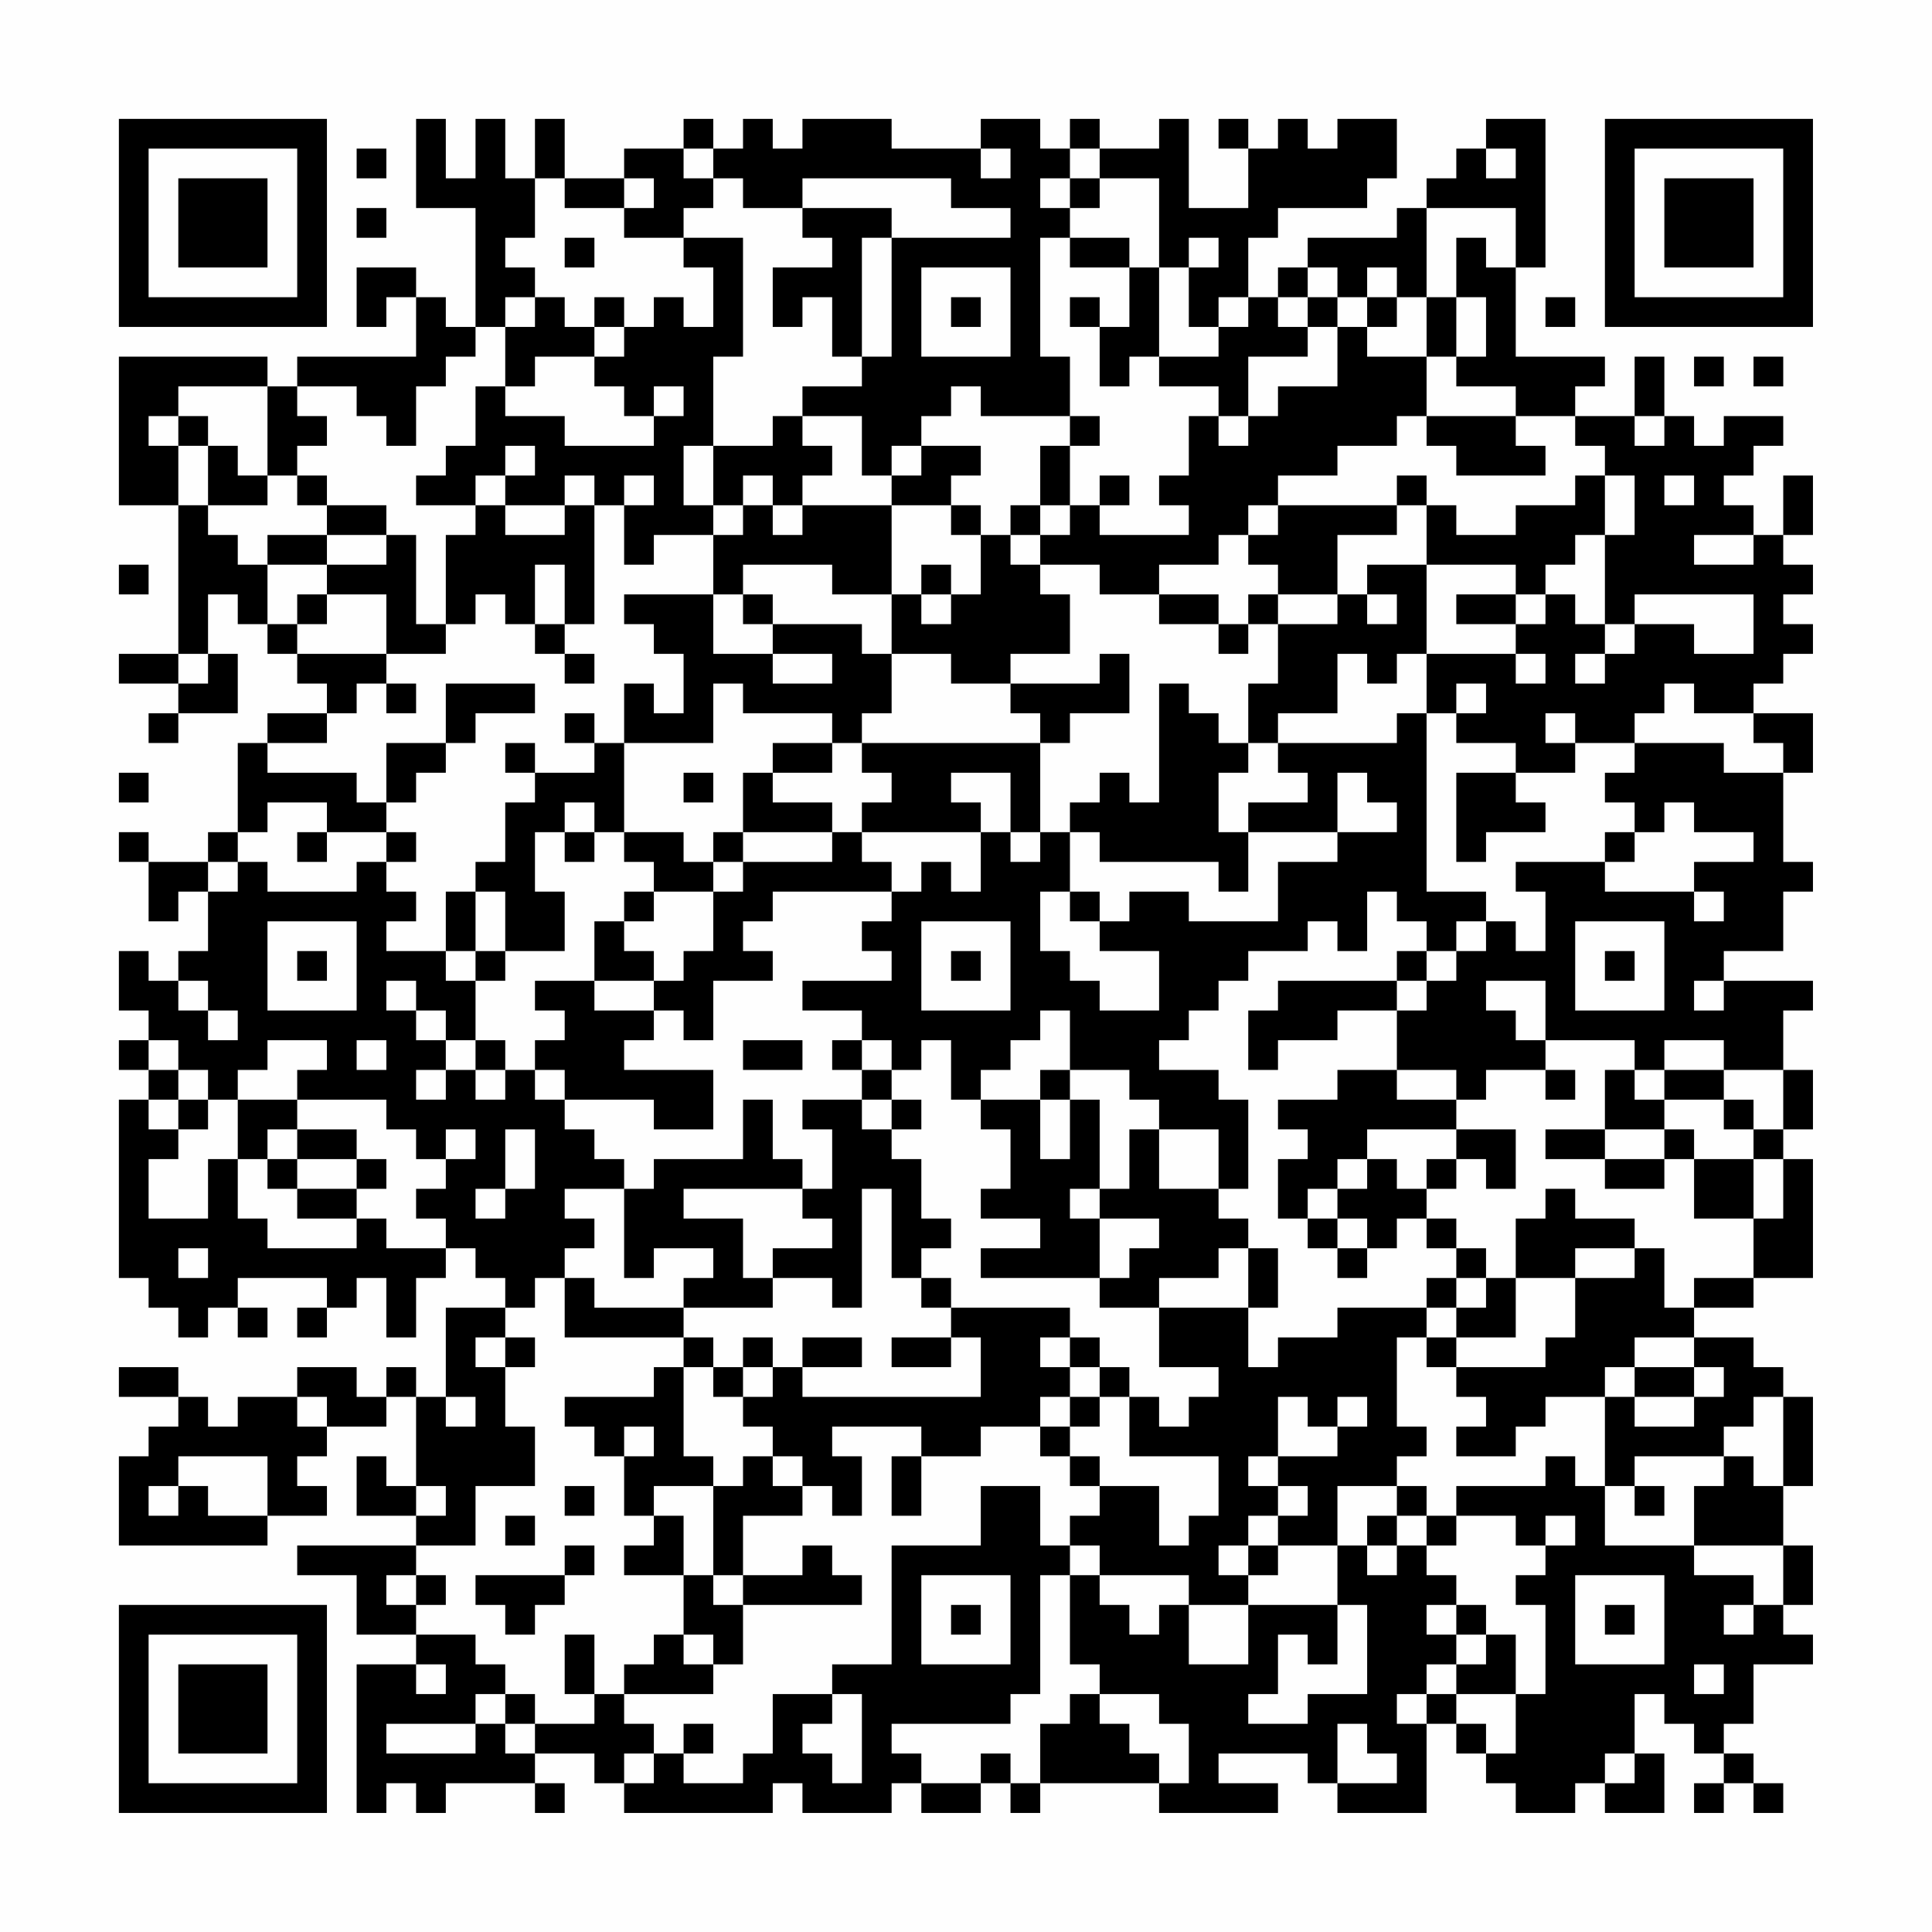 <?xml version="1.0" encoding="UTF-8"?>
<svg xmlns="http://www.w3.org/2000/svg" version="1.1" width="300" height="300" viewBox="0 0 300 300"><rect x="0" y="0" width="300" height="300" fill="#fefefe"/><g transform="scale(4.615)"><g transform="translate(4,4)"><path fill-rule="evenodd" d="M10 0L10 3L12 3L12 7L11 7L11 6L10 6L10 5L8 5L8 7L9 7L9 6L10 6L10 8L6 8L6 9L5 9L5 8L0 8L0 13L2 13L2 18L0 18L0 19L2 19L2 20L1 20L1 21L2 21L2 20L4 20L4 18L3 18L3 16L4 16L4 17L5 17L5 18L6 18L6 19L7 19L7 20L5 20L5 21L4 21L4 24L3 24L3 25L1 25L1 24L0 24L0 25L1 25L1 27L2 27L2 26L3 26L3 28L2 28L2 29L1 29L1 28L0 28L0 30L1 30L1 31L0 31L0 32L1 32L1 33L0 33L0 39L1 39L1 40L2 40L2 41L3 41L3 40L4 40L4 41L5 41L5 40L4 40L4 39L7 39L7 40L6 40L6 41L7 41L7 40L8 40L8 39L9 39L9 41L10 41L10 39L11 39L11 38L12 38L12 39L13 39L13 40L11 40L11 43L10 43L10 42L9 42L9 43L8 43L8 42L6 42L6 43L4 43L4 44L3 44L3 43L2 43L2 42L0 42L0 43L2 43L2 44L1 44L1 45L0 45L0 48L5 48L5 47L7 47L7 46L6 46L6 45L7 45L7 44L9 44L9 43L10 43L10 46L9 46L9 45L8 45L8 47L10 47L10 48L6 48L6 49L8 49L8 51L10 51L10 52L8 52L8 57L9 57L9 56L10 56L10 57L11 57L11 56L14 56L14 57L15 57L15 56L14 56L14 55L16 55L16 56L17 56L17 57L22 57L22 56L23 56L23 57L26 57L26 56L27 56L27 57L29 57L29 56L30 56L30 57L31 57L31 56L35 56L35 57L39 57L39 56L37 56L37 55L40 55L40 56L41 56L41 57L44 57L44 54L45 54L45 55L46 55L46 56L47 56L47 57L49 57L49 56L50 56L50 57L52 57L52 55L51 55L51 53L52 53L52 54L53 54L53 55L54 55L54 56L53 56L53 57L54 57L54 56L55 56L55 57L56 57L56 56L55 56L55 55L54 55L54 54L55 54L55 52L57 52L57 51L56 51L56 50L57 50L57 48L56 48L56 46L57 46L57 43L56 43L56 42L55 42L55 41L53 41L53 40L55 40L55 39L57 39L57 35L56 35L56 34L57 34L57 32L56 32L56 30L57 30L57 29L54 29L54 28L56 28L56 26L57 26L57 25L56 25L56 22L57 22L57 20L55 20L55 19L56 19L56 18L57 18L57 17L56 17L56 16L57 16L57 15L56 15L56 14L57 14L57 12L56 12L56 14L55 14L55 13L54 13L54 12L55 12L55 11L56 11L56 10L54 10L54 11L53 11L53 10L52 10L52 8L51 8L51 10L49 10L49 9L50 9L50 8L47 8L47 5L48 5L48 0L46 0L46 1L45 1L45 2L44 2L44 3L43 3L43 4L40 4L40 5L39 5L39 6L38 6L38 4L39 4L39 3L42 3L42 2L43 2L43 0L41 0L41 1L40 1L40 0L39 0L39 1L38 1L38 0L37 0L37 1L38 1L38 3L36 3L36 0L35 0L35 1L33 1L33 0L32 0L32 1L31 1L31 0L29 0L29 1L26 1L26 0L23 0L23 1L22 1L22 0L21 0L21 1L20 1L20 0L19 0L19 1L17 1L17 2L15 2L15 0L14 0L14 2L13 2L13 0L12 0L12 2L11 2L11 0ZM8 1L8 2L9 2L9 1ZM19 1L19 2L20 2L20 3L19 3L19 4L17 4L17 3L18 3L18 2L17 2L17 3L15 3L15 2L14 2L14 4L13 4L13 5L14 5L14 6L13 6L13 7L12 7L12 8L11 8L11 9L10 9L10 11L9 11L9 10L8 10L8 9L6 9L6 10L7 10L7 11L6 11L6 12L5 12L5 9L2 9L2 10L1 10L1 11L2 11L2 13L3 13L3 14L4 14L4 15L5 15L5 17L6 17L6 18L9 18L9 19L8 19L8 20L7 20L7 21L5 21L5 22L8 22L8 23L9 23L9 24L7 24L7 23L5 23L5 24L4 24L4 25L3 25L3 26L4 26L4 25L5 25L5 26L8 26L8 25L9 25L9 26L10 26L10 27L9 27L9 28L11 28L11 29L12 29L12 31L11 31L11 30L10 30L10 29L9 29L9 30L10 30L10 31L11 31L11 32L10 32L10 33L11 33L11 32L12 32L12 33L13 33L13 32L14 32L14 33L15 33L15 34L16 34L16 35L17 35L17 36L15 36L15 37L16 37L16 38L15 38L15 39L14 39L14 40L13 40L13 41L12 41L12 42L13 42L13 44L14 44L14 46L12 46L12 48L10 48L10 49L9 49L9 50L10 50L10 51L12 51L12 52L13 52L13 53L12 53L12 54L9 54L9 55L12 55L12 54L13 54L13 55L14 55L14 54L16 54L16 53L17 53L17 54L18 54L18 55L17 55L17 56L18 56L18 55L19 55L19 56L21 56L21 55L22 55L22 53L24 53L24 54L23 54L23 55L24 55L24 56L25 56L25 53L24 53L24 52L26 52L26 48L29 48L29 46L31 46L31 48L32 48L32 49L31 49L31 53L30 53L30 54L26 54L26 55L27 55L27 56L29 56L29 55L30 55L30 56L31 56L31 54L32 54L32 53L33 53L33 54L34 54L34 55L35 55L35 56L36 56L36 54L35 54L35 53L33 53L33 52L32 52L32 49L33 49L33 50L34 50L34 51L35 51L35 50L36 50L36 52L38 52L38 50L41 50L41 52L40 52L40 51L39 51L39 53L38 53L38 54L40 54L40 53L42 53L42 50L41 50L41 48L42 48L42 49L43 49L43 48L44 48L44 49L45 49L45 50L44 50L44 51L45 51L45 52L44 52L44 53L43 53L43 54L44 54L44 53L45 53L45 54L46 54L46 55L47 55L47 53L48 53L48 50L47 50L47 49L48 49L48 48L49 48L49 47L48 47L48 48L47 48L47 47L45 47L45 46L48 46L48 45L49 45L49 46L50 46L50 48L53 48L53 49L55 49L55 50L54 50L54 51L55 51L55 50L56 50L56 48L53 48L53 46L54 46L54 45L55 45L55 46L56 46L56 43L55 43L55 44L54 44L54 45L51 45L51 46L50 46L50 43L51 43L51 44L53 44L53 43L54 43L54 42L53 42L53 41L51 41L51 42L50 42L50 43L48 43L48 44L47 44L47 45L45 45L45 44L46 44L46 43L45 43L45 42L48 42L48 41L49 41L49 39L51 39L51 38L52 38L52 40L53 40L53 39L55 39L55 37L56 37L56 35L55 35L55 34L56 34L56 32L54 32L54 31L52 31L52 32L51 32L51 31L48 31L48 29L46 29L46 30L47 30L47 31L48 31L48 32L46 32L46 33L45 33L45 32L43 32L43 30L44 30L44 29L45 29L45 28L46 28L46 27L47 27L47 28L48 28L48 26L47 26L47 25L50 25L50 26L53 26L53 27L54 27L54 26L53 26L53 25L55 25L55 24L53 24L53 23L52 23L52 24L51 24L51 23L50 23L50 22L51 22L51 21L54 21L54 22L56 22L56 21L55 21L55 20L53 20L53 19L52 19L52 20L51 20L51 21L49 21L49 20L48 20L48 21L49 21L49 22L47 22L47 21L45 21L45 20L46 20L46 19L45 19L45 20L44 20L44 18L47 18L47 19L48 19L48 18L47 18L47 17L48 17L48 16L49 16L49 17L50 17L50 18L49 18L49 19L50 19L50 18L51 18L51 17L53 17L53 18L55 18L55 16L51 16L51 17L50 17L50 14L51 14L51 12L50 12L50 11L49 11L49 10L47 10L47 9L45 9L45 8L46 8L46 6L45 6L45 4L46 4L46 5L47 5L47 3L44 3L44 6L43 6L43 5L42 5L42 6L41 6L41 5L40 5L40 6L39 6L39 7L40 7L40 8L38 8L38 10L37 10L37 9L35 9L35 8L37 8L37 7L38 7L38 6L37 6L37 7L36 7L36 5L37 5L37 4L36 4L36 5L35 5L35 2L33 2L33 1L32 1L32 2L31 2L31 3L32 3L32 4L31 4L31 8L32 8L32 10L29 10L29 9L28 9L28 10L27 10L27 11L26 11L26 12L25 12L25 10L23 10L23 9L25 9L25 8L26 8L26 4L30 4L30 3L28 3L28 2L23 2L23 3L21 3L21 2L20 2L20 1ZM29 1L29 2L30 2L30 1ZM46 1L46 2L47 2L47 1ZM32 2L32 3L33 3L33 2ZM8 3L8 4L9 4L9 3ZM23 3L23 4L24 4L24 5L22 5L22 7L23 7L23 6L24 6L24 8L25 8L25 4L26 4L26 3ZM15 4L15 5L16 5L16 4ZM19 4L19 5L20 5L20 7L19 7L19 6L18 6L18 7L17 7L17 6L16 6L16 7L15 7L15 6L14 6L14 7L13 7L13 9L12 9L12 11L11 11L11 12L10 12L10 13L12 13L12 14L11 14L11 17L10 17L10 14L9 14L9 13L7 13L7 12L6 12L6 13L7 13L7 14L5 14L5 15L7 15L7 16L6 16L6 17L7 17L7 16L9 16L9 18L11 18L11 17L12 17L12 16L13 16L13 17L14 17L14 18L15 18L15 19L16 19L16 18L15 18L15 17L16 17L16 13L17 13L17 15L18 15L18 14L20 14L20 16L17 16L17 17L18 17L18 18L19 18L19 20L18 20L18 19L17 19L17 21L16 21L16 20L15 20L15 21L16 21L16 22L14 22L14 21L13 21L13 22L14 22L14 23L13 23L13 25L12 25L12 26L11 26L11 28L12 28L12 29L13 29L13 28L15 28L15 26L14 26L14 24L15 24L15 25L16 25L16 24L17 24L17 25L18 25L18 26L17 26L17 27L16 27L16 29L14 29L14 30L15 30L15 31L14 31L14 32L15 32L15 33L18 33L18 34L20 34L20 32L17 32L17 31L18 31L18 30L19 30L19 31L20 31L20 29L22 29L22 28L21 28L21 27L22 27L22 26L26 26L26 27L25 27L25 28L26 28L26 29L23 29L23 30L25 30L25 31L24 31L24 32L25 32L25 33L23 33L23 34L24 34L24 36L23 36L23 35L22 35L22 33L21 33L21 35L18 35L18 36L17 36L17 39L18 39L18 38L20 38L20 39L19 39L19 40L16 40L16 39L15 39L15 41L19 41L19 42L18 42L18 43L15 43L15 44L16 44L16 45L17 45L17 47L18 47L18 48L17 48L17 49L19 49L19 51L18 51L18 52L17 52L17 53L20 53L20 52L21 52L21 50L25 50L25 49L24 49L24 48L23 48L23 49L21 49L21 47L23 47L23 46L24 46L24 47L25 47L25 45L24 45L24 44L27 44L27 45L26 45L26 47L27 47L27 45L29 45L29 44L31 44L31 45L32 45L32 46L33 46L33 47L32 47L32 48L33 48L33 49L36 49L36 50L38 50L38 49L39 49L39 48L41 48L41 46L43 46L43 47L42 47L42 48L43 48L43 47L44 47L44 48L45 48L45 47L44 47L44 46L43 46L43 45L44 45L44 44L43 44L43 41L44 41L44 42L45 42L45 41L47 41L47 39L49 39L49 38L51 38L51 37L49 37L49 36L48 36L48 37L47 37L47 39L46 39L46 38L45 38L45 37L44 37L44 36L45 36L45 35L46 35L46 36L47 36L47 34L45 34L45 33L43 33L43 32L41 32L41 33L39 33L39 34L40 34L40 35L39 35L39 37L40 37L40 38L41 38L41 39L42 39L42 38L43 38L43 37L44 37L44 38L45 38L45 39L44 39L44 40L41 40L41 41L39 41L39 42L38 42L38 40L39 40L39 38L38 38L38 37L37 37L37 36L38 36L38 33L37 33L37 32L35 32L35 31L36 31L36 30L37 30L37 29L38 29L38 28L40 28L40 27L41 27L41 28L42 28L42 26L43 26L43 27L44 27L44 28L43 28L43 29L39 29L39 30L38 30L38 32L39 32L39 31L41 31L41 30L43 30L43 29L44 29L44 28L45 28L45 27L46 27L46 26L44 26L44 20L43 20L43 21L39 21L39 20L41 20L41 18L42 18L42 19L43 19L43 18L44 18L44 15L47 15L47 16L45 16L45 17L47 17L47 16L48 16L48 15L49 15L49 14L50 14L50 12L49 12L49 13L47 13L47 14L45 14L45 13L44 13L44 12L43 12L43 13L39 13L39 12L41 12L41 11L43 11L43 10L44 10L44 11L45 11L45 12L48 12L48 11L47 11L47 10L44 10L44 8L45 8L45 6L44 6L44 8L42 8L42 7L43 7L43 6L42 6L42 7L41 7L41 6L40 6L40 7L41 7L41 9L39 9L39 10L38 10L38 11L37 11L37 10L36 10L36 12L35 12L35 13L36 13L36 14L33 14L33 13L34 13L34 12L33 12L33 13L32 13L32 11L33 11L33 10L32 10L32 11L31 11L31 13L30 13L30 14L29 14L29 13L28 13L28 12L29 12L29 11L27 11L27 12L26 12L26 13L23 13L23 12L24 12L24 11L23 11L23 10L22 10L22 11L20 11L20 8L21 8L21 4ZM32 4L32 5L34 5L34 7L33 7L33 6L32 6L32 7L33 7L33 9L34 9L34 8L35 8L35 5L34 5L34 4ZM27 5L27 8L30 8L30 5ZM28 6L28 7L29 7L29 6ZM48 6L48 7L49 7L49 6ZM16 7L16 8L14 8L14 9L13 9L13 10L15 10L15 11L18 11L18 10L19 10L19 9L18 9L18 10L17 10L17 9L16 9L16 8L17 8L17 7ZM53 8L53 9L54 9L54 8ZM55 8L55 9L56 9L56 8ZM2 10L2 11L3 11L3 13L5 13L5 12L4 12L4 11L3 11L3 10ZM51 10L51 11L52 11L52 10ZM13 11L13 12L12 12L12 13L13 13L13 14L15 14L15 13L16 13L16 12L15 12L15 13L13 13L13 12L14 12L14 11ZM19 11L19 13L20 13L20 14L21 14L21 13L22 13L22 14L23 14L23 13L22 13L22 12L21 12L21 13L20 13L20 11ZM17 12L17 13L18 13L18 12ZM52 12L52 13L53 13L53 12ZM26 13L26 16L24 16L24 15L21 15L21 16L20 16L20 18L22 18L22 19L24 19L24 18L22 18L22 17L25 17L25 18L26 18L26 20L25 20L25 21L24 21L24 20L21 20L21 19L20 19L20 21L17 21L17 24L19 24L19 25L20 25L20 26L18 26L18 27L17 27L17 28L18 28L18 29L16 29L16 30L18 30L18 29L19 29L19 28L20 28L20 26L21 26L21 25L24 25L24 24L25 24L25 25L26 25L26 26L27 26L27 25L28 25L28 26L29 26L29 24L30 24L30 25L31 25L31 24L32 24L32 26L31 26L31 28L32 28L32 29L33 29L33 30L35 30L35 28L33 28L33 27L34 27L34 26L36 26L36 27L39 27L39 25L41 25L41 24L43 24L43 23L42 23L42 22L41 22L41 24L38 24L38 23L40 23L40 22L39 22L39 21L38 21L38 19L39 19L39 17L41 17L41 16L42 16L42 17L43 17L43 16L42 16L42 15L44 15L44 13L43 13L43 14L41 14L41 16L39 16L39 15L38 15L38 14L39 14L39 13L38 13L38 14L37 14L37 15L35 15L35 16L33 16L33 15L31 15L31 14L32 14L32 13L31 13L31 14L30 14L30 15L31 15L31 16L32 16L32 18L30 18L30 19L28 19L28 18L26 18L26 16L27 16L27 17L28 17L28 16L29 16L29 14L28 14L28 13ZM7 14L7 15L9 15L9 14ZM53 14L53 15L55 15L55 14ZM0 15L0 16L1 16L1 15ZM14 15L14 17L15 17L15 15ZM27 15L27 16L28 16L28 15ZM21 16L21 17L22 17L22 16ZM35 16L35 17L37 17L37 18L38 18L38 17L39 17L39 16L38 16L38 17L37 17L37 16ZM2 18L2 19L3 19L3 18ZM33 18L33 19L30 19L30 20L31 20L31 21L25 21L25 22L26 22L26 23L25 23L25 24L29 24L29 23L28 23L28 22L30 22L30 24L31 24L31 21L32 21L32 20L34 20L34 18ZM9 19L9 20L10 20L10 19ZM11 19L11 21L9 21L9 23L10 23L10 22L11 22L11 21L12 21L12 20L14 20L14 19ZM35 19L35 23L34 23L34 22L33 22L33 23L32 23L32 24L33 24L33 25L37 25L37 26L38 26L38 24L37 24L37 22L38 22L38 21L37 21L37 20L36 20L36 19ZM22 21L22 22L21 22L21 24L20 24L20 25L21 25L21 24L24 24L24 23L22 23L22 22L24 22L24 21ZM0 22L0 23L1 23L1 22ZM19 22L19 23L20 23L20 22ZM45 22L45 25L46 25L46 24L48 24L48 23L47 23L47 22ZM15 23L15 24L16 24L16 23ZM6 24L6 25L7 25L7 24ZM9 24L9 25L10 25L10 24ZM50 24L50 25L51 25L51 24ZM12 26L12 28L13 28L13 26ZM32 26L32 27L33 27L33 26ZM5 27L5 30L8 30L8 27ZM27 27L27 30L30 30L30 27ZM49 27L49 30L52 30L52 27ZM6 28L6 29L7 29L7 28ZM28 28L28 29L29 29L29 28ZM50 28L50 29L51 29L51 28ZM2 29L2 30L3 30L3 31L4 31L4 30L3 30L3 29ZM53 29L53 30L54 30L54 29ZM31 30L31 31L30 31L30 32L29 32L29 33L28 33L28 31L27 31L27 32L26 32L26 31L25 31L25 32L26 32L26 33L25 33L25 34L26 34L26 35L27 35L27 37L28 37L28 38L27 38L27 39L26 39L26 36L25 36L25 40L24 40L24 39L22 39L22 38L24 38L24 37L23 37L23 36L19 36L19 37L21 37L21 39L22 39L22 40L19 40L19 41L20 41L20 42L19 42L19 45L20 45L20 46L18 46L18 47L19 47L19 49L20 49L20 50L21 50L21 49L20 49L20 46L21 46L21 45L22 45L22 46L23 46L23 45L22 45L22 44L21 44L21 43L22 43L22 42L23 42L23 43L29 43L29 41L28 41L28 40L32 40L32 41L31 41L31 42L32 42L32 43L31 43L31 44L32 44L32 45L33 45L33 46L35 46L35 48L36 48L36 47L37 47L37 45L34 45L34 43L35 43L35 44L36 44L36 43L37 43L37 42L35 42L35 40L38 40L38 38L37 38L37 39L35 39L35 40L33 40L33 39L34 39L34 38L35 38L35 37L33 37L33 36L34 36L34 34L35 34L35 36L37 36L37 34L35 34L35 33L34 33L34 32L32 32L32 30ZM1 31L1 32L2 32L2 33L1 33L1 34L2 34L2 35L1 35L1 37L3 37L3 35L4 35L4 37L5 37L5 38L8 38L8 37L9 37L9 38L11 38L11 37L10 37L10 36L11 36L11 35L12 35L12 34L11 34L11 35L10 35L10 34L9 34L9 33L6 33L6 32L7 32L7 31L5 31L5 32L4 32L4 33L3 33L3 32L2 32L2 31ZM8 31L8 32L9 32L9 31ZM12 31L12 32L13 32L13 31ZM21 31L21 32L23 32L23 31ZM31 32L31 33L29 33L29 34L30 34L30 36L29 36L29 37L31 37L31 38L29 38L29 39L33 39L33 37L32 37L32 36L33 36L33 33L32 33L32 32ZM48 32L48 33L49 33L49 32ZM50 32L50 34L48 34L48 35L50 35L50 36L52 36L52 35L53 35L53 37L55 37L55 35L53 35L53 34L52 34L52 33L54 33L54 34L55 34L55 33L54 33L54 32L52 32L52 33L51 33L51 32ZM2 33L2 34L3 34L3 33ZM4 33L4 35L5 35L5 36L6 36L6 37L8 37L8 36L9 36L9 35L8 35L8 34L6 34L6 33ZM26 33L26 34L27 34L27 33ZM31 33L31 35L32 35L32 33ZM5 34L5 35L6 35L6 36L8 36L8 35L6 35L6 34ZM13 34L13 36L12 36L12 37L13 37L13 36L14 36L14 34ZM42 34L42 35L41 35L41 36L40 36L40 37L41 37L41 38L42 38L42 37L41 37L41 36L42 36L42 35L43 35L43 36L44 36L44 35L45 35L45 34ZM50 34L50 35L52 35L52 34ZM2 38L2 39L3 39L3 38ZM27 39L27 40L28 40L28 39ZM45 39L45 40L44 40L44 41L45 41L45 40L46 40L46 39ZM13 41L13 42L14 42L14 41ZM21 41L21 42L20 42L20 43L21 43L21 42L22 42L22 41ZM23 41L23 42L25 42L25 41ZM26 41L26 42L28 42L28 41ZM32 41L32 42L33 42L33 43L32 43L32 44L33 44L33 43L34 43L34 42L33 42L33 41ZM51 42L51 43L53 43L53 42ZM6 43L6 44L7 44L7 43ZM11 43L11 44L12 44L12 43ZM39 43L39 45L38 45L38 46L39 46L39 47L38 47L38 48L37 48L37 49L38 49L38 48L39 48L39 47L40 47L40 46L39 46L39 45L41 45L41 44L42 44L42 43L41 43L41 44L40 44L40 43ZM17 44L17 45L18 45L18 44ZM2 45L2 46L1 46L1 47L2 47L2 46L3 46L3 47L5 47L5 45ZM10 46L10 47L11 47L11 46ZM15 46L15 47L16 47L16 46ZM51 46L51 47L52 47L52 46ZM13 47L13 48L14 48L14 47ZM15 48L15 49L12 49L12 50L13 50L13 51L14 51L14 50L15 50L15 49L16 49L16 48ZM10 49L10 50L11 50L11 49ZM27 49L27 52L30 52L30 49ZM49 49L49 52L52 52L52 49ZM28 50L28 51L29 51L29 50ZM45 50L45 51L46 51L46 52L45 52L45 53L47 53L47 51L46 51L46 50ZM50 50L50 51L51 51L51 50ZM15 51L15 53L16 53L16 51ZM19 51L19 52L20 52L20 51ZM10 52L10 53L11 53L11 52ZM53 52L53 53L54 53L54 52ZM13 53L13 54L14 54L14 53ZM19 54L19 55L20 55L20 54ZM41 54L41 56L43 56L43 55L42 55L42 54ZM50 55L50 56L51 56L51 55ZM0 0L0 7L7 7L7 0ZM1 1L1 6L6 6L6 1ZM2 2L2 5L5 5L5 2ZM50 0L50 7L57 7L57 0ZM51 1L51 6L56 6L56 1ZM52 2L52 5L55 5L55 2ZM0 50L0 57L7 57L7 50ZM1 51L1 56L6 56L6 51ZM2 52L2 55L5 55L5 52Z" fill="#000000"/></g></g></svg>
